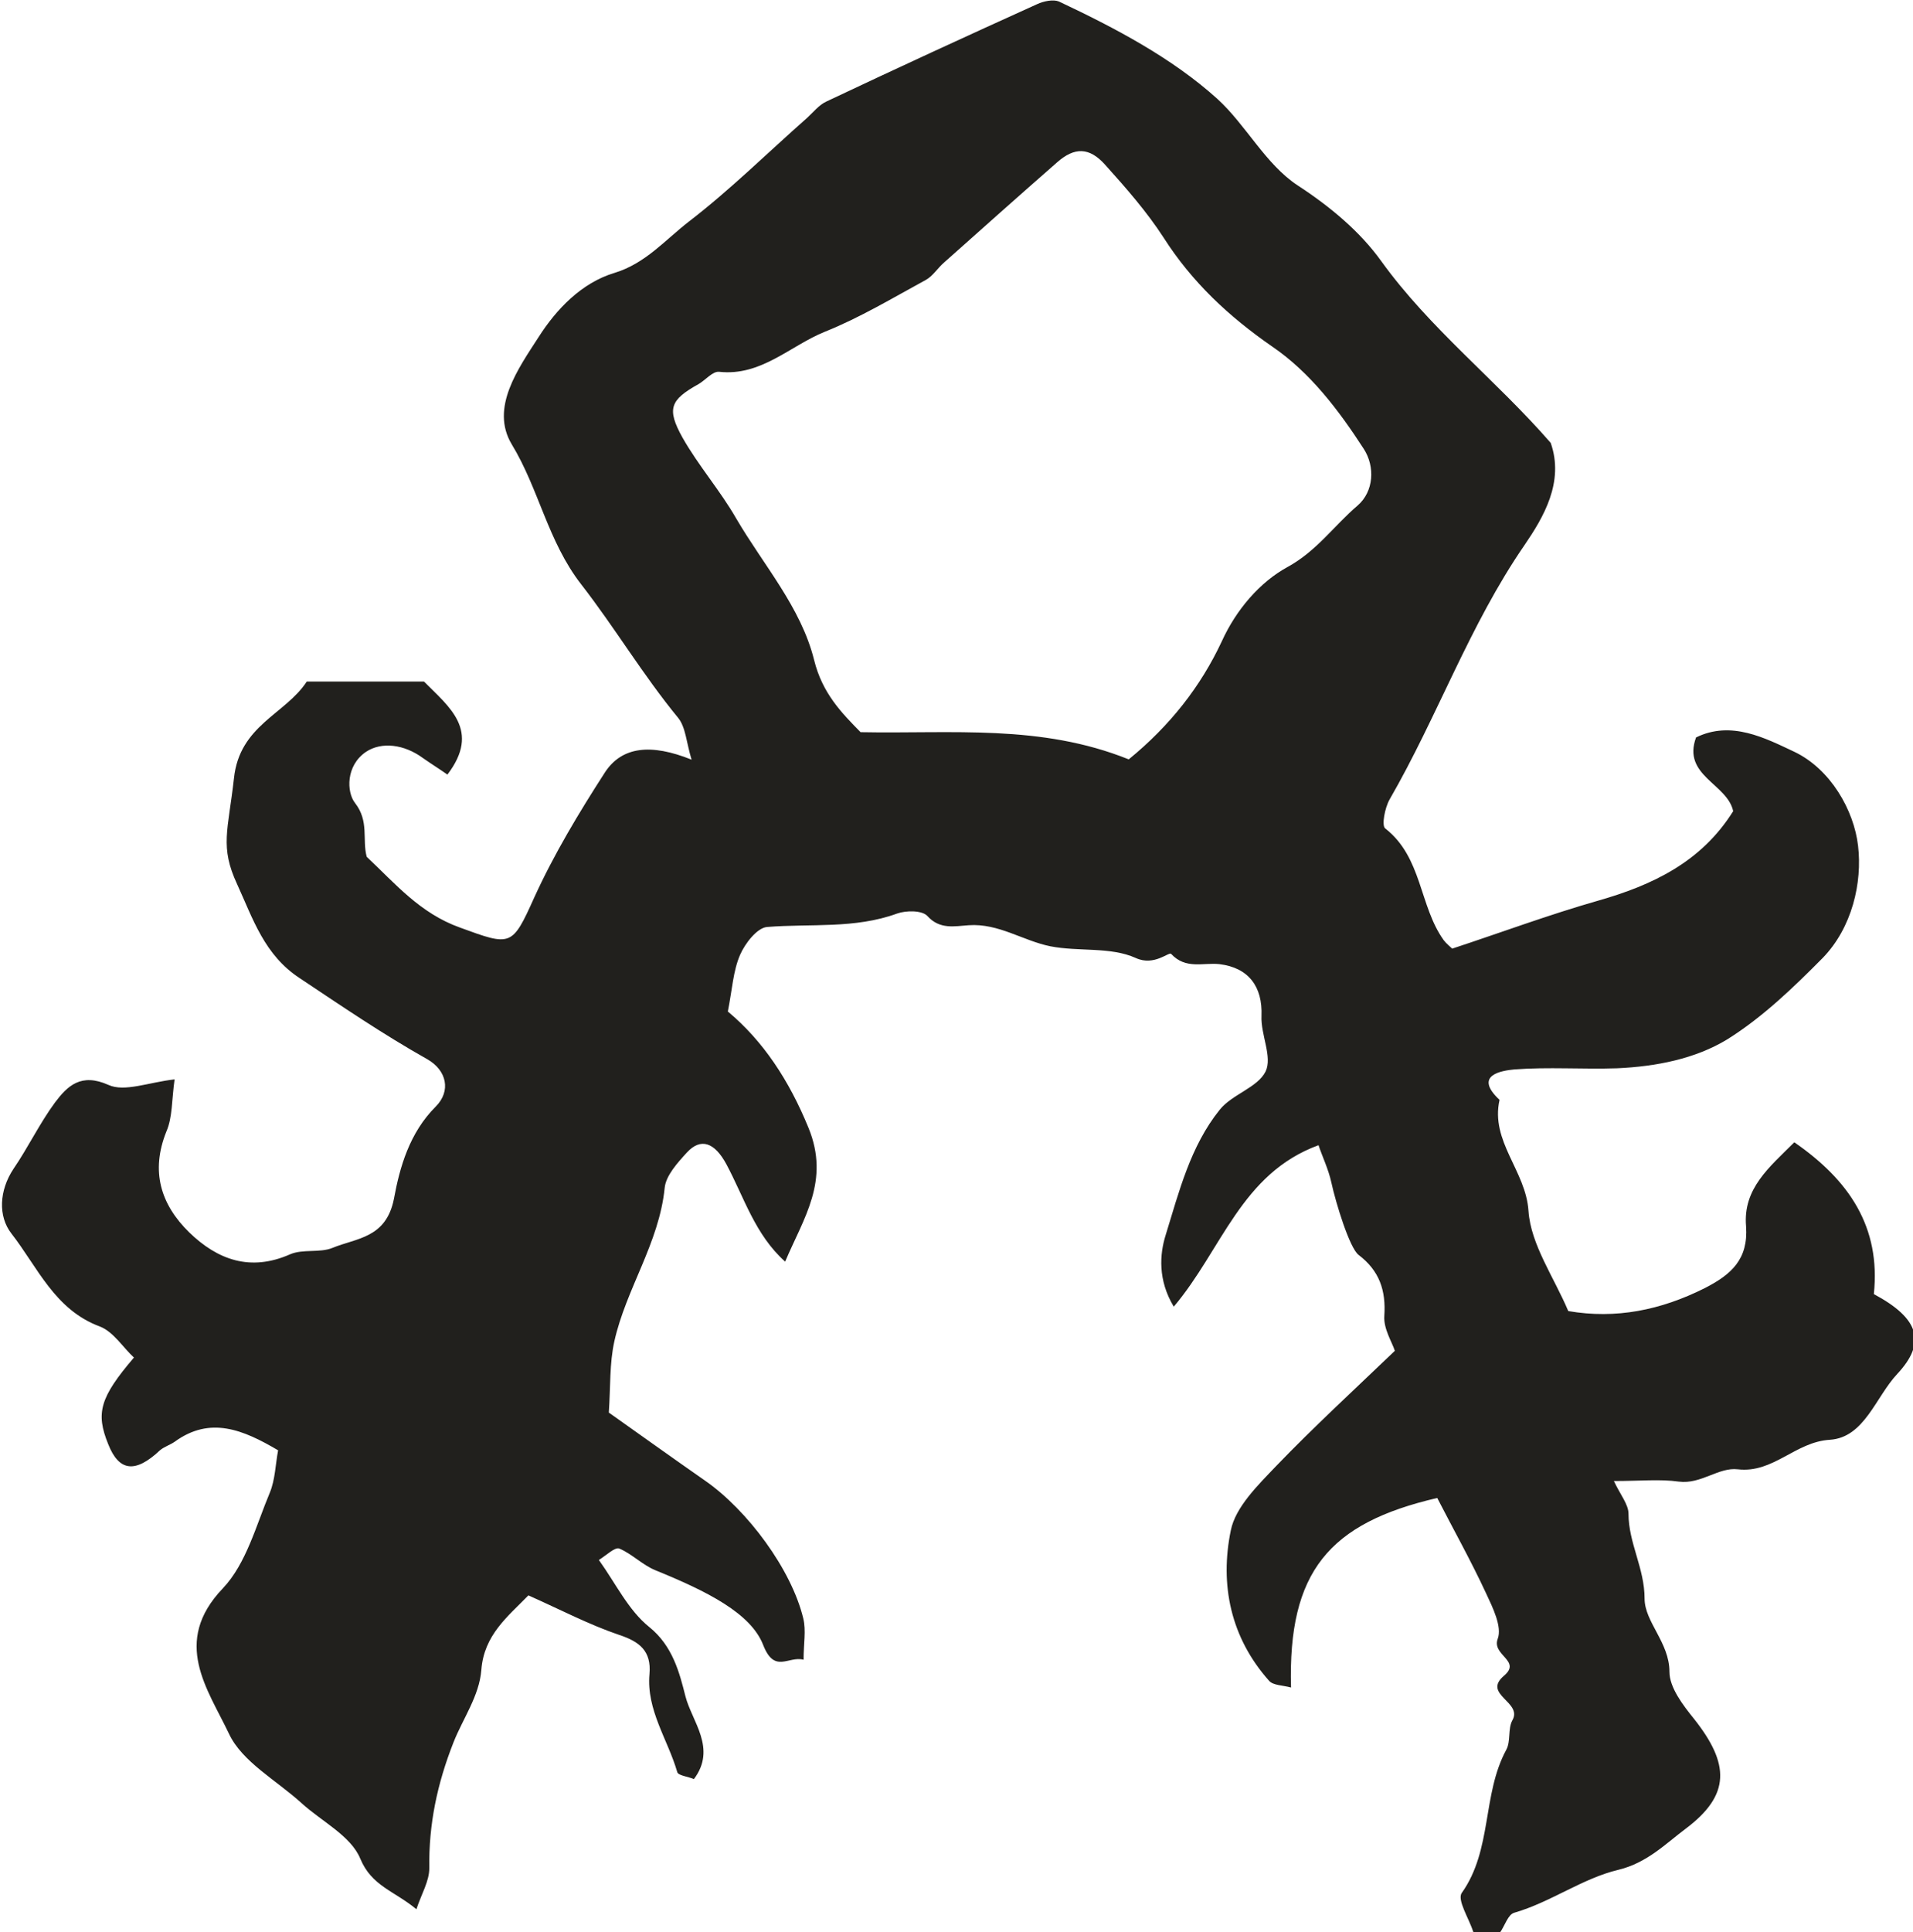 <?xml version="1.0" encoding="UTF-8" standalone="no"?>
<!-- Created with Inkscape (http://www.inkscape.org/) -->

<svg
   width="6.542mm"
   height="6.605mm"
   viewBox="0 0 6.542 6.605"
   version="1.1"
   id="svg2291"
   inkscape:version="1.1.2 (0a00cf5339, 2022-02-04)"
   sodipodi:docname="the_nights_usurper.svg"
   xmlns:inkscape="http://www.inkscape.org/namespaces/inkscape"
   xmlns:sodipodi="http://sodipodi.sourceforge.net/DTD/sodipodi-0.dtd"
   xmlns="http://www.w3.org/2000/svg"
   xmlns:svg="http://www.w3.org/2000/svg">
  <sodipodi:namedview
     id="namedview2293"
     pagecolor="#ffffff"
     bordercolor="#666666"
     borderopacity="1.0"
     inkscape:pageshadow="2"
     inkscape:pageopacity="0.0"
     inkscape:pagecheckerboard="0"
     inkscape:document-units="mm"
     showgrid="false"
     inkscape:zoom="0.64052329"
     inkscape:cx="67.13261"
     inkscape:cy="-38.249975"
     inkscape:window-width="2560"
     inkscape:window-height="1376"
     inkscape:window-x="0"
     inkscape:window-y="0"
     inkscape:window-maximized="1"
     inkscape:current-layer="layer1" />
  <defs
     id="defs2288" />
  <g
     inkscape:label="Layer 1"
     inkscape:groupmode="layer"
     id="layer1"
     transform="translate(-87.16,-158.607)">
    <path
       d="m 91.02,161.203 c 0.141,-0.115 0.246,-0.249 0.318,-0.403 0.05,-0.11 0.131,-0.203 0.224,-0.254 0.101,-0.055 0.16,-0.142 0.241,-0.211 0.055,-0.048 0.06,-0.132 0.021,-0.193 -0.086,-0.133 -0.184,-0.262 -0.313,-0.35 -0.149,-0.103 -0.275,-0.221 -0.372,-0.373 -0.057,-0.088 -0.128,-0.169 -0.199,-0.248 -0.055,-0.062 -0.106,-0.061 -0.165,-0.009 -0.129,0.113 -0.258,0.228 -0.386,0.342 -0.022,0.019 -0.039,0.047 -0.063,0.06 -0.114,0.062 -0.225,0.129 -0.345,0.177 -0.119,0.048 -0.218,0.153 -0.362,0.137 -0.022,-0.002 -0.046,0.028 -0.07,0.042 -0.097,0.054 -0.11,0.084 -0.055,0.183 0.055,0.097 0.129,0.181 0.184,0.277 0.093,0.159 0.221,0.303 0.266,0.483 0.028,0.114 0.094,0.181 0.159,0.247 0.314,0.006 0.616,-0.028 0.917,0.093 m 1.178,4.008 c -0.014,-0.045 -0.056,-0.109 -0.039,-0.133 0.105,-0.148 0.069,-0.336 0.152,-0.489 0.016,-0.029 0.005,-0.072 0.021,-0.101 0.036,-0.063 -0.104,-0.088 -0.029,-0.152 0.062,-0.052 -0.043,-0.07 -0.021,-0.127 0.015,-0.041 -0.017,-0.106 -0.04,-0.155 -0.052,-0.112 -0.112,-0.219 -0.167,-0.326 -0.37,0.086 -0.511,0.252 -0.5,0.648 -0.029,-0.008 -0.061,-0.007 -0.075,-0.023 -0.132,-0.148 -0.169,-0.329 -0.131,-0.514 0.016,-0.08 0.093,-0.155 0.155,-0.22 0.129,-0.134 0.266,-0.26 0.406,-0.394 -0.009,-0.029 -0.039,-0.075 -0.036,-0.119 0.006,-0.088 -0.017,-0.155 -0.088,-0.209 -0.031,-0.024 -0.078,-0.178 -0.093,-0.247 -0.01,-0.046 -0.031,-0.089 -0.044,-0.128 -0.265,0.097 -0.33,0.357 -0.495,0.552 -0.055,-0.091 -0.048,-0.18 -0.028,-0.244 0.046,-0.149 0.085,-0.305 0.185,-0.429 0.042,-0.053 0.13,-0.076 0.157,-0.131 0.024,-0.05 -0.017,-0.126 -0.014,-0.19 0.004,-0.1 -0.044,-0.165 -0.144,-0.177 -0.055,-0.006 -0.115,0.019 -0.165,-0.035 -0.008,-0.008 -0.058,0.043 -0.121,0.014 -0.086,-0.039 -0.195,-0.021 -0.292,-0.04 -0.094,-0.019 -0.177,-0.079 -0.279,-0.072 -0.048,0.003 -0.099,0.016 -0.142,-0.032 -0.018,-0.019 -0.072,-0.019 -0.103,-0.008 -0.145,0.053 -0.296,0.034 -0.445,0.046 -0.034,0.003 -0.075,0.056 -0.092,0.095 -0.024,0.055 -0.027,0.119 -0.042,0.194 0.12,0.1 0.209,0.234 0.276,0.398 0.074,0.181 -0.017,0.308 -0.08,0.457 -0.103,-0.092 -0.14,-0.219 -0.201,-0.333 -0.04,-0.074 -0.087,-0.092 -0.135,-0.04 -0.032,0.035 -0.072,0.079 -0.076,0.121 -0.019,0.189 -0.132,0.345 -0.172,0.524 -0.017,0.076 -0.013,0.157 -0.019,0.244 0.11,0.078 0.219,0.156 0.328,0.232 0.146,0.101 0.297,0.305 0.337,0.472 0.01,0.041 0.001,0.086 0.001,0.141 -0.052,-0.014 -0.099,0.049 -0.138,-0.05 -0.042,-0.109 -0.192,-0.184 -0.369,-0.256 -0.044,-0.018 -0.08,-0.056 -0.123,-0.074 -0.015,-0.006 -0.043,0.022 -0.07,0.039 0.058,0.081 0.101,0.172 0.172,0.229 0.081,0.065 0.104,0.158 0.124,0.237 0.022,0.086 0.108,0.178 0.029,0.283 -0.021,-0.009 -0.054,-0.012 -0.057,-0.024 -0.032,-0.111 -0.106,-0.212 -0.095,-0.335 0.007,-0.079 -0.034,-0.111 -0.104,-0.134 -0.103,-0.035 -0.2,-0.086 -0.31,-0.135 -0.07,0.072 -0.152,0.135 -0.161,0.255 -0.007,0.089 -0.063,0.166 -0.095,0.247 -0.056,0.142 -0.085,0.28 -0.083,0.43 7e-4,0.044 -0.027,0.089 -0.044,0.141 -0.076,-0.063 -0.153,-0.079 -0.192,-0.173 -0.032,-0.078 -0.132,-0.127 -0.201,-0.19 -0.086,-0.078 -0.203,-0.141 -0.248,-0.237 -0.072,-0.152 -0.197,-0.313 -0.021,-0.497 0.08,-0.084 0.114,-0.216 0.161,-0.328 0.018,-0.044 0.019,-0.096 0.028,-0.144 -0.119,-0.07 -0.232,-0.118 -0.354,-0.029 -0.016,0.011 -0.036,0.017 -0.05,0.029 -0.084,0.079 -0.14,0.073 -0.177,-0.021 -0.043,-0.106 -0.029,-0.159 0.088,-0.296 -0.037,-0.034 -0.07,-0.088 -0.116,-0.106 -0.155,-0.057 -0.214,-0.204 -0.303,-0.318 -0.046,-0.059 -0.042,-0.147 0.007,-0.221 0.05,-0.073 0.089,-0.155 0.142,-0.227 0.043,-0.057 0.089,-0.102 0.183,-0.06 0.055,0.025 0.137,-0.009 0.226,-0.019 -0.01,0.071 -0.007,0.13 -0.028,0.178 -0.055,0.137 -0.019,0.25 0.078,0.345 0.097,0.094 0.209,0.135 0.345,0.075 0.044,-0.019 0.101,-0.004 0.145,-0.022 0.083,-0.034 0.183,-0.033 0.21,-0.167 0.02,-0.109 0.053,-0.226 0.143,-0.316 0.053,-0.053 0.038,-0.124 -0.029,-0.162 -0.151,-0.085 -0.292,-0.181 -0.436,-0.277 -0.121,-0.079 -0.16,-0.203 -0.214,-0.321 -0.06,-0.129 -0.031,-0.183 -0.011,-0.362 0.019,-0.182 0.176,-0.219 0.249,-0.331 h 0.401 c 0.086,0.087 0.195,0.167 0.08,0.318 -0.027,-0.019 -0.056,-0.037 -0.083,-0.056 -0.065,-0.048 -0.142,-0.057 -0.195,-0.022 -0.07,0.047 -0.067,0.138 -0.038,0.175 0.049,0.063 0.024,0.124 0.04,0.184 0.098,0.092 0.182,0.193 0.319,0.242 0.175,0.064 0.178,0.066 0.254,-0.103 0.068,-0.149 0.153,-0.29 0.242,-0.428 0.058,-0.088 0.157,-0.099 0.296,-0.043 -0.018,-0.059 -0.02,-0.111 -0.046,-0.143 -0.12,-0.146 -0.217,-0.309 -0.332,-0.457 -0.114,-0.147 -0.144,-0.325 -0.237,-0.478 -0.075,-0.125 0.023,-0.26 0.092,-0.367 0.06,-0.094 0.146,-0.185 0.259,-0.219 0.106,-0.032 0.174,-0.113 0.254,-0.175 0.142,-0.109 0.27,-0.236 0.405,-0.355 0.021,-0.019 0.04,-0.044 0.066,-0.056 0.239,-0.113 0.48,-0.224 0.721,-0.333 0.022,-0.01 0.054,-0.017 0.074,-0.009 0.193,0.091 0.387,0.193 0.542,0.333 0.097,0.088 0.165,0.224 0.275,0.296 0.112,0.073 0.213,0.158 0.285,0.258 0.167,0.232 0.393,0.407 0.58,0.622 0.047,0.134 -0.025,0.255 -0.09,0.35 -0.188,0.273 -0.297,0.585 -0.461,0.869 -0.016,0.028 -0.028,0.089 -0.015,0.099 0.127,0.099 0.116,0.265 0.2,0.382 0.009,0.012 0.021,0.021 0.029,0.029 0.167,-0.055 0.331,-0.116 0.499,-0.164 0.186,-0.053 0.353,-0.132 0.462,-0.306 -0.02,-0.094 -0.175,-0.121 -0.127,-0.252 0.12,-0.059 0.236,0.002 0.336,0.049 0.124,0.059 0.204,0.2 0.218,0.321 0.015,0.126 -0.02,0.28 -0.121,0.384 -0.1,0.101 -0.206,0.203 -0.326,0.278 -0.11,0.067 -0.244,0.093 -0.377,0.099 -0.117,0.004 -0.236,-0.005 -0.352,0.004 -0.04,0.004 -0.142,0.018 -0.05,0.104 -0.032,0.142 0.09,0.242 0.099,0.38 0.008,0.115 0.087,0.226 0.136,0.342 0.163,0.028 0.316,-0.003 0.466,-0.078 0.092,-0.047 0.15,-0.099 0.142,-0.212 -0.011,-0.129 0.08,-0.202 0.165,-0.287 0.188,0.13 0.296,0.29 0.272,0.519 0.155,0.083 0.181,0.165 0.08,0.273 -0.074,0.079 -0.112,0.217 -0.23,0.225 -0.119,0.007 -0.193,0.115 -0.315,0.101 -0.066,-0.008 -0.126,0.052 -0.202,0.042 -0.064,-0.009 -0.131,-0.002 -0.222,-0.002 0.022,0.047 0.05,0.08 0.05,0.112 0,0.1 0.055,0.186 0.055,0.29 0,0.08 0.085,0.15 0.085,0.25 0,0.054 0.046,0.114 0.084,0.161 0.122,0.154 0.126,0.26 -0.029,0.376 -0.068,0.051 -0.131,0.116 -0.229,0.14 -0.123,0.029 -0.232,0.111 -0.357,0.147 -0.021,0.006 -0.032,0.044 -0.048,0.067 h -0.088 z"
       style="fill:#21201d;fill-opacity:1;fill-rule:nonzero;stroke:none;stroke-width:0.184"
       id="path604" />
  </g>
</svg>

